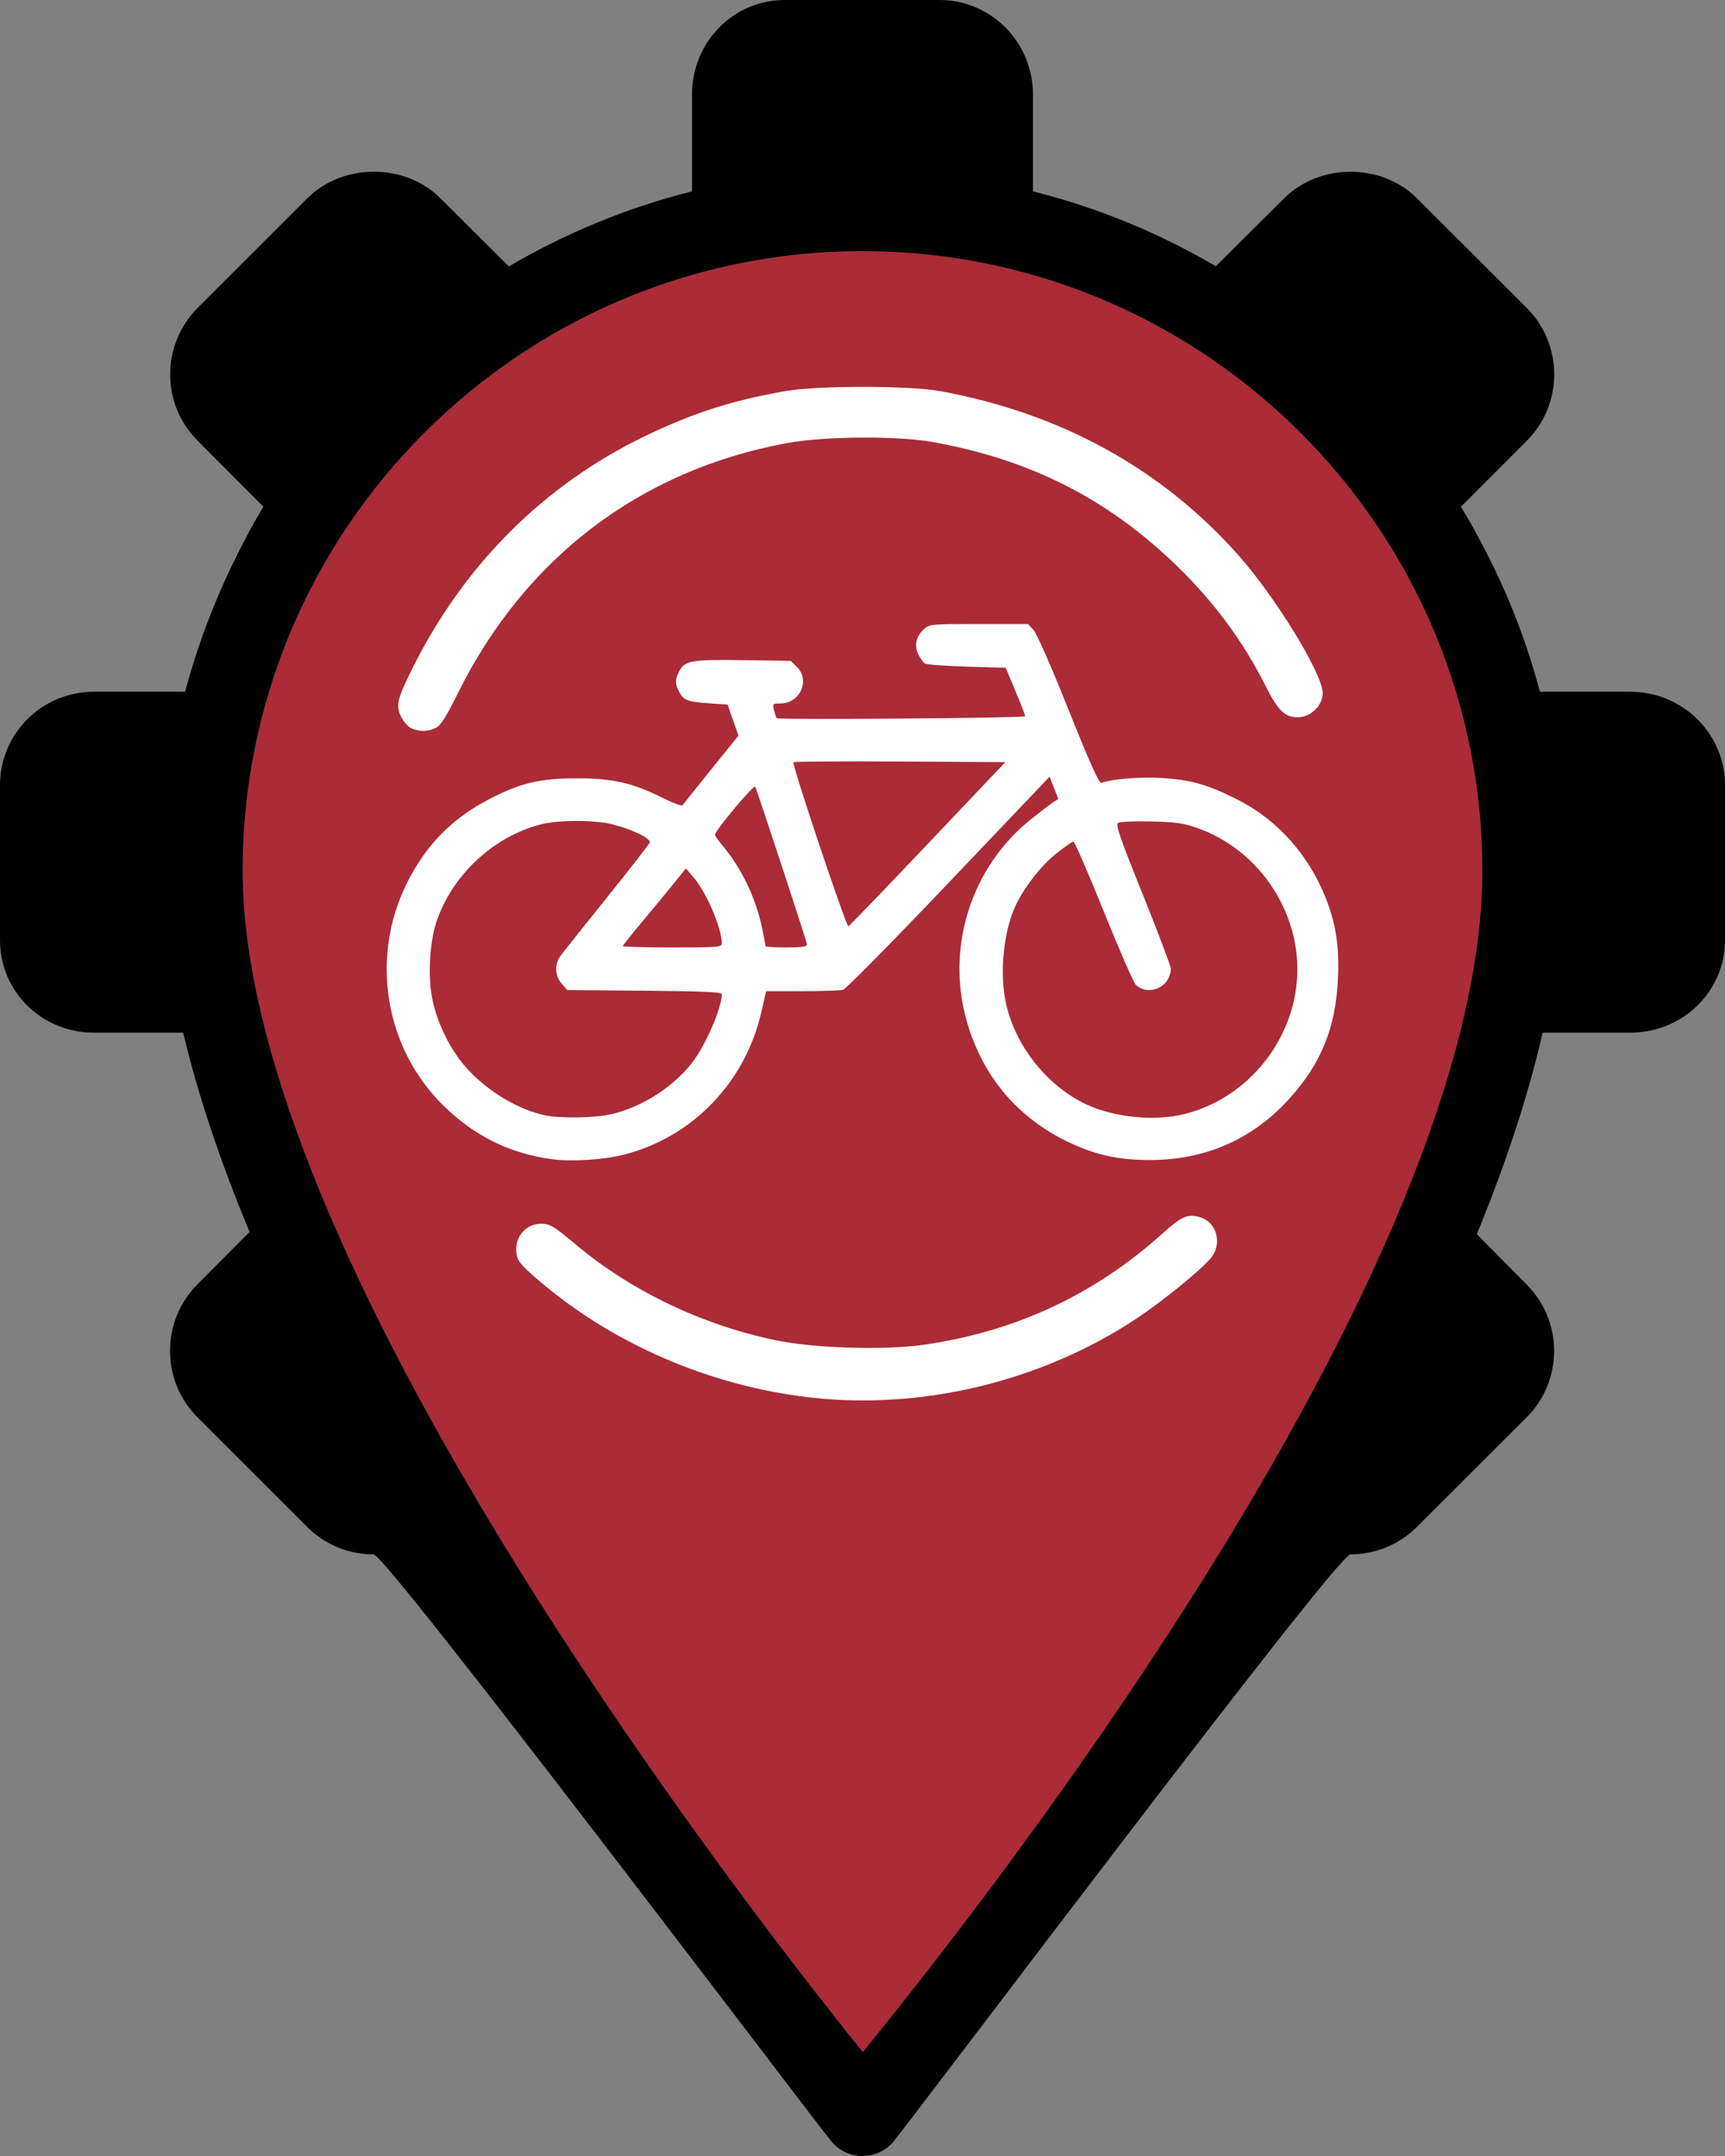 <?xml version="1.0" encoding="UTF-8" standalone="no"?>
<!-- Uploaded to: SVG Repo, www.svgrepo.com, Generator: SVG Repo Mixer Tools -->

<svg
   fill="#000000"
   height="625"
   width="500"
   version="1.1"
   id="Capa_1"
   viewBox="0 0 230.346 287.932"
   xml:space="preserve"
   sodipodi:docname="map-pin-svgrepo-com.svg"
   inkscape:version="1.4 (86a8ad7, 2024-10-11)"
   inkscape:label="Pin 1"
   xmlns:inkscape="http://www.inkscape.org/namespaces/inkscape"
   xmlns:sodipodi="http://sodipodi.sourceforge.net/DTD/sodipodi-0.dtd"
   xmlns="http://www.w3.org/2000/svg"
   xmlns:svg="http://www.w3.org/2000/svg"><rect x="0" y="0" width="230.346" height="287.932" fill="#808080" stroke="none"/><defs
   id="defs18" /><sodipodi:namedview
   id="namedview18"
   pagecolor="#ffffff"
   bordercolor="#111111"
   borderopacity="1"
   inkscape:showpageshadow="0"
   inkscape:pageopacity="0"
   inkscape:pagecheckerboard="1"
   inkscape:deskcolor="#d1d1d1"
   inkscape:zoom="1.51875"
   inkscape:cx="249.21811"
   inkscape:cy="285.4321"
   inkscape:window-width="2560"
   inkscape:window-height="1417"
   inkscape:window-x="-8"
   inkscape:window-y="-8"
   inkscape:window-maximized="1"
   inkscape:current-layer="Capa_1"><inkscape:page
     x="0"
     y="0"
     width="230.346"
     height="287.932"
     id="page46"
     margin="0"
     bleed="0"
     inkscape:export-filename="..\Documents\GitHub\GGears\pins\pin1.svg"
     inkscape:export-xdpi="96"
     inkscape:export-ydpi="96" /></sodipodi:namedview>
<g
   id="Pin_1"
   inkscape:label="Pin 1"
   style="display:inline"><path
     id="rect55"
     style="fill:#ab2b37;fill-opacity:1;stroke-width:0.461"
     d="m 115.173,33.537 c -45.639,0 -82.77,37.12 -82.77,82.747 0,51.413 65.574,136.337 82.802,157.759 17.277,-21.17 82.736,-104.88 82.736,-157.759 0,-44.155 -34.774,-80.341 -78.38,-82.629 -1.451,-0.048 -2.889,-0.106 -4.388,-0.118 z"
     sodipodi:nodetypes="cscccc" /><path
     style="display:inline;fill:#ffffff;fill-opacity:1;stroke:none;stroke-width:2.067"
     d="m 108.139,186.626 c -13.199,-1.515 -26.119,-7.055 -35.962,-15.421 -2.838,-2.412 -3.201,-2.888 -3.24,-4.249 -0.057,-1.998 1.419,-3.538 3.381,-3.527 1.108,0.006 1.66,0.341 4.546,2.762 7.393,6.201 16.761,10.701 26.596,12.775 5.224,1.101 14.66,1.392 19.983,0.617 12.238,-1.784 22.709,-6.677 31.816,-14.868 2.543,-2.287 3.303,-2.62 4.946,-2.167 2.293,0.633 3.074,3.576 1.459,5.496 -1.373,1.632 -6.518,5.81 -9.938,8.071 -12.686,8.386 -28.623,12.23 -43.588,10.512 z m -34.48,-31.82 c -5.59,-0.771 -10.257,-3.07 -14.376,-7.083 -7.853,-7.651 -9.895,-19.703 -5.019,-29.628 2.541,-5.173 6.056,-8.783 11.078,-11.376 4.196,-2.167 6.752,-2.774 11.679,-2.774 4.822,0 7.437,0.599 11.505,2.634 1.34,0.67 2.516,1.105 2.613,0.966 0.098,-0.139 1.819,-2.289 3.825,-4.777 l 3.648,-4.525 -0.727,-2.072 -0.727,-2.072 -2.459,-0.171 c -2.919,-0.203 -3.414,-0.394 -4.008,-1.542 -0.565,-1.092 -0.565,-1.63 -0.004,-2.717 0.754,-1.458 1.619,-1.61 8.57,-1.506 l 6.343,0.095 0.836,0.837 c 1.778,1.779 0.374,4.851 -2.218,4.851 -1.019,0 -1.066,0.046 -0.875,0.845 0.111,0.465 0.273,0.97 0.359,1.121 0.134,0.235 32.954,-0.014 33.192,-0.251 0.043,-0.043 -0.524,-1.519 -1.26,-3.279 L 134.296,89.18 129.1,89.026 c -2.858,-0.085 -5.37,-0.266 -5.582,-0.404 -0.213,-0.138 -0.602,-0.666 -0.865,-1.175 -0.602,-1.165 -0.352,-2.411 0.677,-3.378 0.768,-0.722 0.854,-0.73 7.355,-0.73 h 6.578 l 0.73,0.769 c 0.425,0.447 2.389,4.915 4.695,10.682 2.852,7.13 4.081,9.87 4.379,9.759 1.338,-0.498 5.196,-0.82 7.886,-0.657 3.985,0.241 6.061,0.806 9.908,2.697 5.083,2.498 9.042,6.568 11.508,11.831 1.845,3.937 2.507,7.42 2.302,12.11 -0.294,6.731 -2.236,11.527 -6.61,16.319 -4.825,5.286 -11.069,8.034 -18.338,8.071 -4.312,0.022 -7.443,-0.662 -11.115,-2.426 -6.748,-3.243 -11.375,-8.738 -13.485,-16.017 -2.858,-9.863 0.515,-20.613 8.473,-27.007 1.263,-1.015 2.617,-2.053 3.01,-2.308 l 0.714,-0.464 -0.583,-1.485 -0.583,-1.485 -13.459,14.141 c -7.402,7.777 -13.757,14.221 -14.121,14.318 -0.364,0.098 -2.824,0.179 -5.466,0.182 l -4.804,0.004 -0.665,2.878 c -2.157,9.336 -9.191,16.615 -18.307,18.947 -2.725,0.697 -7.057,0.969 -9.676,0.608 z m 7.975,-6.002 c 3.966,-0.932 7.914,-3.396 10.561,-6.592 1.851,-2.235 4.172,-7.462 4.192,-9.442 0.002,-0.283 -2.487,-0.394 -10.322,-0.461 l -10.326,-0.089 -0.742,-0.863 c -0.88,-1.024 -0.97,-2.512 -0.217,-3.604 0.288,-0.418 3.06,-3.909 6.16,-7.758 3.1,-3.849 5.715,-7.204 5.812,-7.457 0.211,-0.549 -2.149,-1.712 -4.951,-2.44 -2.345,-0.609 -7.179,-0.614 -9.555,-0.01 -6.355,1.615 -11.906,6.803 -13.977,13.061 -0.942,2.847 -1.158,7.514 -0.488,10.526 0.758,3.406 2.534,6.84 4.782,9.243 2.796,2.989 6.822,5.351 10.31,6.049 2.077,0.416 6.657,0.329 8.762,-0.165 z m 76.53,-0.023 c 8.723,-2.168 15.101,-10.369 15.078,-19.388 -0.021,-8.266 -5.453,-15.974 -13.221,-18.762 -1.953,-0.701 -2.899,-0.84 -6.295,-0.928 -2.198,-0.056 -4.192,0.029 -4.43,0.189 -0.355,0.238 0.249,1.986 3.305,9.573 2.056,5.105 3.739,9.551 3.739,9.881 0,2.418 -2.865,3.775 -4.656,2.205 -0.278,-0.244 -2.205,-4.654 -4.282,-9.801 -2.077,-5.147 -3.905,-9.358 -4.062,-9.358 -0.157,0 -1.174,0.706 -2.259,1.57 -1.981,1.576 -4.07,4.199 -5.32,6.679 -1.76,3.491 -2.364,9.416 -1.384,13.574 1.276,5.416 5.181,10.434 10.121,13.005 3.764,1.959 9.454,2.61 13.668,1.563 z M 96.386,125.994 c -0.014,-2.06 -2.055,-6.841 -3.766,-8.82 l -1.03,-1.192 -1.968,2.431 c -1.082,1.337 -2.977,3.631 -4.21,5.097 -1.233,1.466 -2.242,2.746 -2.242,2.844 0,0.098 2.974,0.178 6.61,0.178 6.091,0 6.609,-0.042 6.606,-0.538 z m 11.379,0.148 c 0,-0.299 -6.164,-19.085 -6.915,-21.076 -0.142,-0.377 -5.382,5.874 -5.382,6.42 0,0.127 0.477,0.801 1.059,1.498 2.524,3.021 4.418,6.988 5.242,10.977 0.254,1.23 0.462,2.312 0.462,2.403 0,0.092 1.245,0.167 2.767,0.167 2.028,0 2.767,-0.104 2.767,-0.39 z m 16.129,-13.445 10.356,-10.914 -14.059,-0.08 c -7.732,-0.044 -14.137,-0.002 -14.233,0.094 -0.248,0.248 7.042,22.018 7.336,21.907 0.134,-0.051 4.904,-5.004 10.6,-11.006 z M 54.887,97.243 C 54.464,97.033 53.859,96.329 53.541,95.68 52.831,94.229 53.058,93.29 55.11,89.181 62.002,75.382 72.641,64.766 86.091,58.264 92.514,55.159 97.72,53.487 104.857,52.234 c 4.337,-0.761 16.576,-0.756 20.738,0.009 16.035,2.946 29.465,10.33 39.709,21.833 5.015,5.632 11.324,15.934 11.324,18.491 0,1.648 -1.618,3.224 -3.31,3.224 -1.765,0 -2.65,-0.865 -4.358,-4.26 C 165.983,85.607 162.061,80.319 157.065,75.489 147.85,66.579 137.553,61.37 124.52,59.024 119.884,58.189 110.107,58.258 105.167,59.16 85.569,62.739 70.089,74.492 61.135,92.592 c -1.541,3.115 -2.274,4.275 -2.909,4.603 -1.04,0.538 -2.317,0.556 -3.339,0.048 z"
     id="path18"
     sodipodi:nodetypes="ssscsssssssscssssssscccsscscssscsscssssscssssssssssssscccscscsscccscscssssscssssccsssscssssssssssssscsssssssssssssssscsssssssssscssssssssss" /><path
     id="path1-4-8-7"
     style="fill:#000000;stroke-width:5.01"
     d="m 104.786,-7e-6 c -6.93,0 -12.381,5.695 -12.381,12.623 v 12.934 c -8.696,2.182 -16.905,5.592 -24.45,10.02 l -9.136,-9.084 c -4.74,-4.749 -13.037,-4.743 -17.792,-0.004 l -14.621,14.612 c -2.345,2.339 -3.683,5.575 -3.683,8.881 0,3.351 1.298,6.507 3.673,8.876 l 8.778,8.816 c -1.571,2.58 -2.969,5.271 -4.284,8.009 -0.053,0.11 -0.102,0.221 -0.155,0.331 -0.89,1.873 -1.72,3.777 -2.484,5.718 -0.435,1.089 -0.857,2.183 -1.252,3.292 -0.19,0.543 -0.375,1.087 -0.554,1.635 -0.631,1.885 -1.218,3.789 -1.73,5.725 H 12.531 C 5.597,92.386 8e-5,97.956 8e-5,104.869 v 20.663 c 0,6.933 5.597,12.378 12.531,12.378 H 24.457 c 2.042,8.584 5.09,17.532 8.866,26.612 l -6.938,6.98 c -2.375,2.369 -3.678,5.54 -3.678,8.896 0,3.356 1.308,6.527 3.678,8.896 l 14.631,14.622 c 2.375,2.369 5.527,3.672 8.879,3.672 1.723,0 59.037,75.915 61.149,78.424 1.02,1.212 2.522,1.914 4.106,1.921 h 0.023 c 1.575,0 3.074,-0.689 4.1,-1.886 2.093,-2.443 59.229,-78.468 61.057,-78.468 3.357,0 6.519,-1.307 8.889,-3.672 l 14.631,-14.613 c 2.37,-2.364 3.668,-5.525 3.678,-8.876 0,-3.356 -1.313,-6.507 -3.678,-8.881 l -6.642,-6.716 c 3.758,-9.146 6.781,-18.191 8.79,-26.911 h 11.722 c 6.93,0 12.627,-5.445 12.627,-12.378 v -20.663 c 0.005,-6.913 -5.687,-12.483 -12.617,-12.483 h -12.099 c -1.714,-6.477 -4.119,-12.671 -7.109,-18.52 -0.124,-0.245 -0.249,-0.488 -0.375,-0.732 -0.958,-1.834 -1.955,-3.643 -3.029,-5.403 -0.011,-0.018 -0.02,-0.037 -0.031,-0.055 l 8.778,-8.796 c 2.37,-2.369 3.673,-5.53 3.673,-8.887 0,-3.351 -1.313,-6.517 -3.673,-8.881 l -14.631,-14.612 c -4.745,-4.749 -13.038,-4.744 -17.762,-0.005 l -9.12,9.062 c -7.535,-4.419 -15.733,-7.821 -24.416,-10 V 12.623 C 137.936,5.695 132.399,-7e-6 125.469,-7e-6 Z m 10.387,33.537 c 1.499,0.012 2.937,0.07 4.388,0.118 43.607,2.289 78.381,38.474 78.381,82.629 -7.2e-4,52.879 -65.459,136.589 -82.737,157.759 C 97.977,252.622 32.404,167.697 32.404,116.284 c 0,-45.627 37.13,-82.747 82.769,-82.747 z"
     sodipodi:nodetypes="sscccccsccccccccsssscccsccsccsssccccccsscscccsccscccccsssccccsc" /></g>
</svg>
